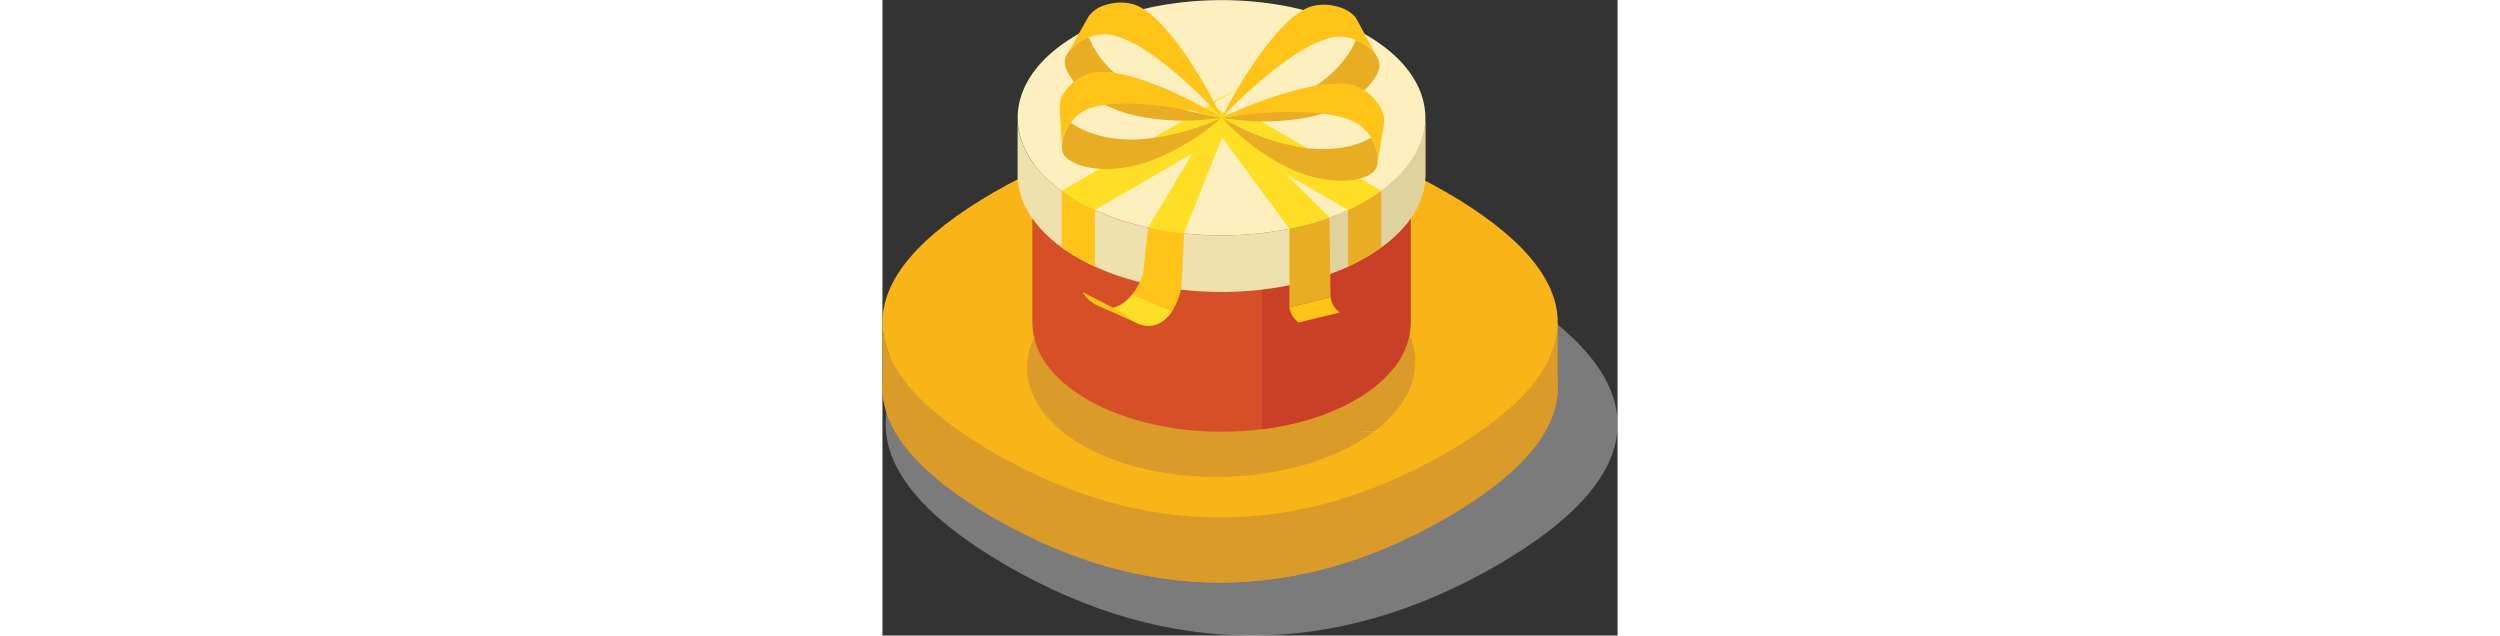 <svg xmlns="http://www.w3.org/2000/svg" viewBox="0 0 251.75 217.65" widht="64" height="64px"><rect x="0" y="0" width="251.75" height="217.65" fill="#333333" stroke="none"/><defs><style>.cls-1{isolation:isolate;}.cls-2,.cls-7{mix-blend-mode:multiply;}.cls-3{fill-opacity: 0.4; fill:#e6e7e8;}.cls-4{fill:#f99b1c;}.cls-5{fill:#da9b28;}.cls-6{fill:#f9b418;}.cls-7{fill:#e2e2e2;}.cls-8{fill:#d74f27;}.cls-9{fill:#c93f27;}.cls-10{fill:#efe1ad;}.cls-11{fill:#fef0be;}.cls-12{fill:#e0d29d;}.cls-13{fill:#e8ad22;}.cls-14{fill:#fedf25;}.cls-15{fill:#ffc417;}</style></defs><title>icn_present_pad</title><g class="cls-1"><g id="Слой_2" data-name="Слой 2"><g id="Layer_1" data-name="Layer 1"><g class="cls-2"><path class="cls-3" d="M210.27,96.88C155,64.95,97.88,64.95,42.58,96.88h0c-27.65,16-41.48,32.19-41.48,48.41s13.83,32.44,41.48,48.41c55.31,31.93,112.39,31.93,167.7,0,27.65-16,41.48-32.19,41.48-48.41S237.92,112.85,210.27,96.88Z"/></g><path class="cls-4" d="M193,88.07c-51-29.46-103.69-29.46-154.72,0h0C12.76,102.8,0,117.76,0,132.73s12.76,29.93,38.27,44.66c51,29.46,103.69,29.46,154.72,0,25.51-14.73,38.27-29.7,38.27-44.66S218.5,102.8,193,88.07Z"/><path class="cls-5" d="M193,155.11c-51,29.46-103.69,29.46-154.72,0C12.76,140.38,0,125.41,0,110.44v22.29c0,15,12.76,29.93,38.27,44.66,51,29.46,103.69,29.46,154.72,0,25.51-14.73,38.27-29.7,38.27-44.66V110.44C231.26,125.41,218.5,140.38,193,155.11Z"/><path class="cls-6" d="M193,65.78c-51-29.46-103.69-29.46-154.72,0h0C12.76,80.51,0,95.48,0,110.44s12.76,29.93,38.27,44.66c51,29.46,103.69,29.46,154.72,0,25.51-14.73,38.27-29.7,38.27-44.66S218.5,80.51,193,65.78Z"/><path class="cls-5" d="M163.33,97.23c25.79,14.69,25.51,39-.62,54.29s-68.23,15.77-94,1.07-25.52-39,.62-54.29S137.53,82.54,163.33,97.23Z"/><path class="cls-7" d="M171.37,147.76c-1.43.06-2.86.08-4.29.07-1.18,0-2.35,0-3.52-.07Z"/><path class="cls-7" d="M120,147.76h0Z"/><path class="cls-8" d="M180.87,59.68v50.77A25,25,0,0,1,175,126.1a40.57,40.57,0,0,1-7.83,7.41,54.58,54.58,0,0,1-5.21,3.4l-.7.4a69.57,69.57,0,0,1-7.83,3.75c-1.91.78-3.89,1.49-5.91,2.13q-3.81,1.22-7.82,2.11c-1.95.44-3.92.82-5.92,1.15-1.25.2-2.5.38-3.76.54s-2.69.32-4.06.43q-2.95.26-5.92.35-2.15.09-4.3.07c-1.17,0-2.35,0-3.52-.07q-3-.09-5.91-.35c-2.63-.23-5.25-.56-7.83-1-2-.33-4-.71-5.91-1.15-2.67-.6-5.28-1.3-7.83-2.11-2-.64-4-1.35-5.91-2.13A69.49,69.49,0,0,1,71,137.3l-.71-.4a54.58,54.58,0,0,1-5.21-3.4,46.39,46.39,0,0,1-3.7-3,37.66,37.66,0,0,1-4.12-4.38,25,25,0,0,1-5.92-15.64V59.68A25,25,0,0,1,57.26,44a37.54,37.54,0,0,1,4.12-4.38,45.94,45.94,0,0,1,3.7-3,54.72,54.72,0,0,1,5.21-3.4l.71-.4a69.61,69.61,0,0,1,7.82-3.75c1.91-.78,3.89-1.49,5.91-2.13,2.54-.81,5.15-1.52,7.83-2.11,1.94-.44,3.92-.82,5.91-1.15,2.58-.41,5.19-.74,7.83-1q2.95-.26,5.91-.35c1.17,0,2.35-.07,3.52-.07,1.44,0,2.87,0,4.3.07q3,.09,5.92.35c1.36.12,2.71.27,4.06.43s2.51.34,3.76.54c2,.33,4,.71,5.92,1.15q4,.89,7.82,2.11c2,.64,4,1.35,5.91,2.13a69.69,69.69,0,0,1,7.83,3.75l.7.4a54.72,54.72,0,0,1,5.21,3.4A40.53,40.53,0,0,1,175,44,25,25,0,0,1,180.87,59.68Z"/><path class="cls-9" d="M180.87,59.68v50.77A25,25,0,0,1,175,126.1a40.57,40.57,0,0,1-7.83,7.41,54.58,54.58,0,0,1-5.21,3.4l-.7.4a69.57,69.57,0,0,1-7.83,3.75c-1.91.78-3.89,1.49-5.91,2.13q-3.81,1.22-7.82,2.11c-1.95.44-3.92.82-5.92,1.15-1.25.2-2.5.38-3.76.54V23.16c1.26.16,2.51.34,3.76.54,2,.33,4,.71,5.92,1.15q4,.89,7.82,2.11c2,.64,4,1.35,5.91,2.13a69.69,69.69,0,0,1,7.83,3.75l.7.4a54.72,54.72,0,0,1,5.21,3.4A40.53,40.53,0,0,1,175,44,25,25,0,0,1,180.87,59.68Z"/><path class="cls-10" d="M185.92,40.31V59.68c0,8.86-5,17.73-15.09,25a58.79,58.79,0,0,1-5.22,3.39l-.36.2q-2.79,1.6-5.8,3a87.07,87.07,0,0,1-12,4.42c-26.16,7.61-58.9,5.1-80.75-7.52-7.05-4.08-12.28-8.8-15.68-13.85a26.33,26.33,0,0,1-4.73-13.4c0-.42,0-.84,0-1.26V40.31c0,.44,0,.89,0,1.33a24.82,24.82,0,0,0,2,8.36,29.64,29.64,0,0,0,2.73,5c3.4,5,8.63,9.78,15.68,13.85,21.86,12.6,54.58,15.11,80.75,7.5a86.43,86.43,0,0,0,12-4.42q3.12-1.41,6-3.09a62.27,62.27,0,0,0,5.35-3.46c6.36-4.63,10.72-9.88,13.05-15.35A24.55,24.55,0,0,0,185.92,40.31Z"/><path class="cls-11" d="M185.92,40.31a24.58,24.58,0,0,1-2,9.68c-2.34,5.48-6.69,10.73-13.06,15.35a61,61,0,0,1-5.35,3.47q-2.89,1.68-6,3.1C132,84.47,92.08,83.43,66.74,68.81,57.41,63.43,51.27,56.9,48.32,50a24.59,24.59,0,0,1-2-9.69c0-8.86,5-17.72,15.09-25a57.13,57.13,0,0,1,5.21-3.39l.28-.16q2.82-1.63,5.88-3c27.4-12.57,67.38-11.54,92.72,3.1C179.11,19.68,185.92,30,185.92,40.31Z"/><path class="cls-12" d="M185.92,40.31V59.68c0,8.86-5,17.73-15.09,25a58.79,58.79,0,0,1-5.22,3.39l-.36.2q-2.79,1.6-5.8,3a87.07,87.07,0,0,1-12,4.42V76.32a86.43,86.43,0,0,0,12-4.42q3.12-1.41,6-3.09a62.27,62.27,0,0,0,5.35-3.46c6.36-4.63,10.72-9.88,13.05-15.35A24.55,24.55,0,0,0,185.92,40.31Z"/><path class="cls-13" d="M170.83,65.34V84.71a59,59,0,0,1-5.21,3.39l-.36.2c-1.86,1.07-3.79,2.06-5.8,3h0V71.9q3.13-1.42,6-3.1A61,61,0,0,0,170.83,65.34Z"/><path class="cls-14" d="M170.83,65.34a61,61,0,0,1-5.35,3.47q-2.89,1.68-6,3.1L128.66,54.12h0l-16.46-9.5-1.3-.75-6.58-3.8h0l-3.77-2.18-1.36-.79,14.19,8.17a57.13,57.13,0,0,1,5.21-3.39l.28-.16q2.82-1.63,5.88-3l-14.19-8.17,1.35.79,3.89,2.25h0l6.47,3.74,1.27.73L142.4,48.92Z"/><path class="cls-15" d="M61.38,65.34V84.71A58.89,58.89,0,0,0,66.6,88.1l.36.2c1.86,1.07,3.79,2.06,5.8,3h0V71.9q-3.13-1.42-6-3.1A61,61,0,0,1,61.38,65.34Z"/><path class="cls-14" d="M61.38,65.34a61,61,0,0,0,5.35,3.47q2.9,1.68,6,3.1l30.79-17.78h0L120,44.62l1.3-.75,6.58-3.8h0l3.77-2.18,1.35-.79-10.19,5.17a57.21,57.21,0,0,0-5.21-3.39l-.28-.16q-2.82-1.63-5.88-3l10.19-5.17-1.36.79-3.89,2.25h0l-6.47,3.74-1.27.73L89.81,48.92Z"/><path class="cls-15" d="M103.27,79.92l-.84,18s-.06.46-.22,1.22a22,22,0,0,1-3,7.4A13.35,13.35,0,0,1,95.94,110a8.38,8.38,0,0,1-8.25.84h0c-.32-.13-.64-.27-.94-.41l-.05,0a9.82,9.82,0,0,1-3.77-3l-4-2a7.76,7.76,0,0,0,2.13-.76,14.09,14.09,0,0,0,4.47-3.79,21.14,21.14,0,0,0,2.58-4.19,20.31,20.31,0,0,0,1.16-3L91,77.93A112.77,112.77,0,0,0,103.27,79.92Z"/><path class="cls-14" d="M118.52,41.61,103.27,79.92a112.77,112.77,0,0,1-12.25-2l22.45-37.68Z"/><path class="cls-15" d="M86.69,110.41l-12.5-5.53h0l-.71-.31,0,0a11,11,0,0,1-4.86-4.47l10.37,5.28,4,2A9.82,9.82,0,0,0,86.69,110.41Z"/><path class="cls-14" d="M99.18,106.59A13.35,13.35,0,0,1,95.94,110a8.38,8.38,0,0,1-8.25.84h0c-.32-.13-.64-.27-.94-.41l-.05,0a9.82,9.82,0,0,1-3.77-3l-4-2a7.76,7.76,0,0,0,2.13-.76,14.09,14.09,0,0,0,4.47-3.79Z"/><path class="cls-13" d="M139.36,78.31h0c2.76-.56,5.48-1.23,8.13-2q2.86-.83,5.61-1.83h0l.25,19.29.11,8-14.09,3.42Z"/><path class="cls-14" d="M153.09,74.48q-2.74,1-5.61,1.83c-2.65.77-5.36,1.44-8.13,2L113.94,43.86l4.58-3.9Z"/><path class="cls-15" d="M139.36,105.25a8,8,0,0,0,3.18,5.21L156.63,107a8,8,0,0,1-3.18-5.2Z"/><path class="cls-13" d="M116.17,40.25a79.17,79.17,0,0,0,30.13-.2c16.12-3.57,24.93-13.79,23.85-18.7a6.39,6.39,0,0,0-.45-1.31l-.5-.94v0a14.79,14.79,0,0,0-7.07-5.41C160,19.17,154.39,26.23,145,31.46,136.16,36.36,125.54,39.21,116.17,40.25Z"/><path class="cls-15" d="M169.18,19.09a14.81,14.81,0,0,0-7-5.4h0a15.84,15.84,0,0,0-4.79-1.1,12.14,12.14,0,0,0-3.47.23l-.35.08a33.79,33.79,0,0,0-8.07,3.31c-.52.28-1,.58-1.56.88q-1.05.62-2.12,1.3c-9.4,6-19.35,15.24-25.58,21.87,4.54-9,12.51-22.48,20.69-30.92.61-.63,1.22-1.24,1.84-1.8.46-.43.91-.84,1.37-1.23a26.7,26.7,0,0,1,4.37-3.12A12.22,12.22,0,0,1,147.6,2a15.36,15.36,0,0,1,3.79-.39,17.19,17.19,0,0,1,4.59.68c2.87.82,5.29,2.35,6.46,4.32l.19.35V7Z"/><path class="cls-13" d="M116.16,40.25A79.17,79.17,0,0,1,86,39.44c-16-3.9-24.65-14.3-23.46-19.18a6.32,6.32,0,0,1,.48-1.3l.52-.92,0,0a14.79,14.79,0,0,1,7.18-5.27c2,5.53,7.46,12.7,16.76,18.12C96.25,36,106.81,39,116.16,40.25Z"/><path class="cls-15" d="M116.16,40.25c-6.37-7-16.7-17-26.32-23.16a37.68,37.68,0,0,0-10.79-5l-.53-.12a12.62,12.62,0,0,0-3.37-.17,16.21,16.21,0,0,0-4.38,1l-.58.22a14.53,14.53,0,0,0-6.6,5L70.4,6V6l.19-.34a10.56,10.56,0,0,1,6-4A17.29,17.29,0,0,1,81.32.88a15.88,15.88,0,0,1,3.31.28,12.65,12.65,0,0,1,4,1.46,31.77,31.77,0,0,1,6.42,5.23C103.44,16.36,111.63,30.74,116.16,40.25Z"/><path class="cls-13" d="M116.17,40.25A78.1,78.1,0,0,1,91.09,55.32C75.9,60.59,63.4,56.77,61.79,52.25A6,6,0,0,1,61.5,51l-.06-1v0a14,14,0,0,1,3.11-8c4.53,3.39,12.78,6.25,23.25,5.73A78.7,78.7,0,0,0,116.17,40.25Z"/><path class="cls-15" d="M116.16,40.25c-9.62-2.48-24.82-5.29-36.3-4.67a43.22,43.22,0,0,0-4.32.43,28,28,0,0,0-3,.6c-.57.15-1.11.31-1.63.49A14.2,14.2,0,0,0,64.55,42a16.88,16.88,0,0,0-1.25,1.88,12.77,12.77,0,0,0-1.85,6.07L60.7,36.81v0l0-.38a8.58,8.58,0,0,1,1.51-4.63,16.45,16.45,0,0,1,9.33-6.86,11.67,11.67,0,0,1,2.34-.36l.65,0a27,27,0,0,1,4.38.3C90.57,26.5,106.67,34.55,116.16,40.25Z"/><path class="cls-13" d="M116.16,40.25a78.06,78.06,0,0,0,23.44,17.51c14.58,6.75,27.41,4.21,29.45-.13a5.9,5.9,0,0,0,.42-1.25l.16-1v0a14,14,0,0,0-2.29-8.22c-4.85,2.91-13.35,4.94-23.7,3.37A78.68,78.68,0,0,1,116.16,40.25Z"/><path class="cls-15" d="M169.64,55.36a14,14,0,0,0-2.29-8.22,16.54,16.54,0,0,0-2.14-2.78,12.73,12.73,0,0,0-3.74-2.72,31.71,31.71,0,0,0-8-2.29c-11.42-1.93-27.26-.64-37.29.9,10.12-4.77,27.17-11.24,39-11.61a25.66,25.66,0,0,1,4.69.23,14.36,14.36,0,0,1,7.25,3.65c3.05,2.74,5,6.49,4.68,9.46l-.06.37v0Z"/></g></g></g></svg>